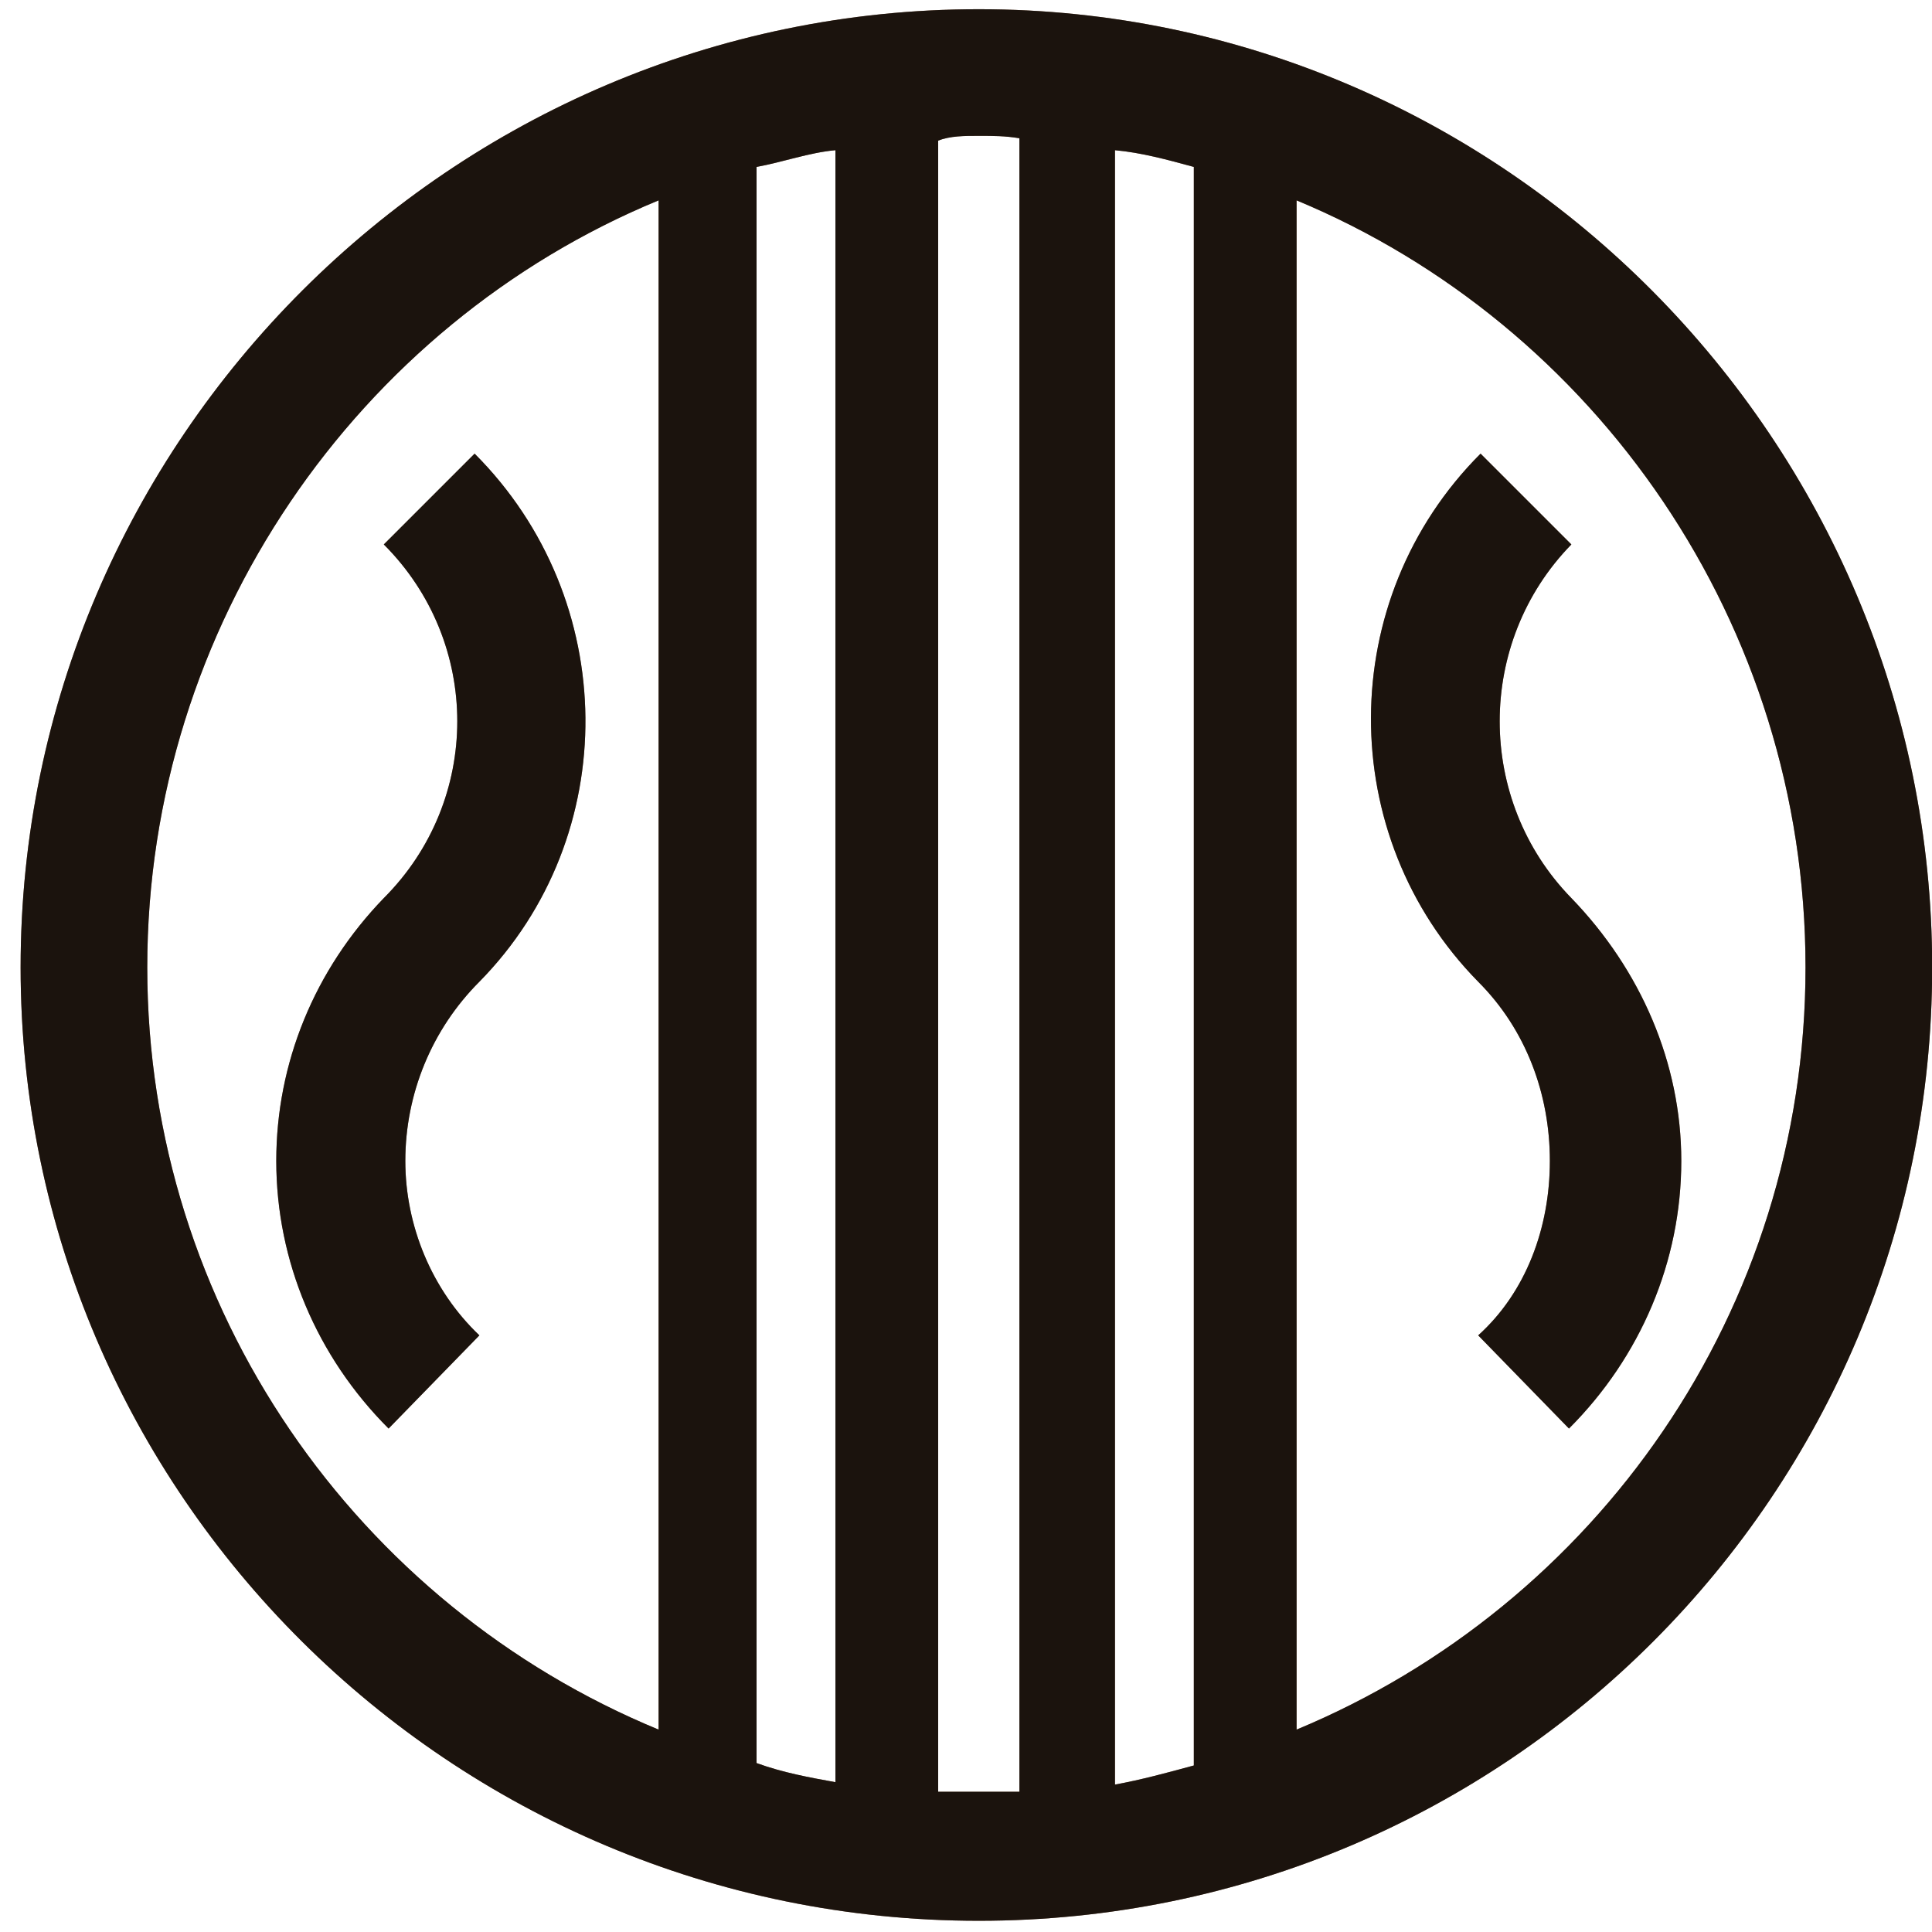 <svg width="82" height="82" viewBox="0 0 82 82" fill="none" xmlns="http://www.w3.org/2000/svg">
<path d="M0.875 41.059C0.875 63.37 19.13 81.524 41.543 81.524C63.956 81.524 82.007 63.37 82.007 41.059C82.007 18.747 63.854 0.391 41.543 0.391C19.231 0.391 0.875 18.646 0.875 41.059ZM27.953 8.504V73.41C15.175 68.137 6.25 55.561 6.25 41.059C6.25 26.556 15.175 13.778 27.953 8.504ZM76.632 41.059C76.632 55.663 67.708 68.137 55.031 73.41V8.504C67.708 13.778 76.632 26.455 76.632 41.059ZM65.781 49.273C65.781 52.113 64.767 54.851 62.739 56.677L66.592 60.632C69.635 57.59 71.359 53.533 71.359 49.273C71.359 45.115 69.635 41.16 66.694 38.118C62.637 33.96 62.637 27.266 66.694 23.108L62.84 19.254C56.654 25.441 56.654 35.481 62.739 41.667C64.767 43.696 65.781 46.434 65.781 49.273ZM16.493 60.632L20.347 56.677C18.319 54.75 17.203 52.012 17.203 49.273C17.203 46.434 18.319 43.696 20.347 41.667C26.432 35.481 26.33 25.441 20.144 19.254L16.29 23.108C20.448 27.266 20.448 33.96 16.29 38.118C13.349 41.16 11.726 45.115 11.726 49.273C11.726 53.533 13.45 57.59 16.493 60.632ZM41.543 5.766C42.151 5.766 42.658 5.766 43.267 5.868V76.047C42.658 76.047 42.151 76.047 41.543 76.047C40.934 76.047 40.427 76.047 39.819 76.047V5.969C40.326 5.766 40.934 5.766 41.543 5.766ZM47.323 6.375C48.439 6.476 49.554 6.78 50.67 7.085V74.932C49.554 75.236 48.439 75.54 47.323 75.743V6.375ZM32.111 74.83V7.085C33.227 6.882 34.342 6.476 35.458 6.375V75.641C34.342 75.439 33.227 75.236 32.111 74.83Z" fill="#865E41"/>
<path d="M0.875 41.059C0.875 63.37 19.13 81.524 41.543 81.524C63.956 81.524 82.007 63.37 82.007 41.059C82.007 18.747 63.854 0.391 41.543 0.391C19.231 0.391 0.875 18.646 0.875 41.059ZM27.953 8.504V73.41C15.175 68.137 6.25 55.561 6.25 41.059C6.25 26.556 15.175 13.778 27.953 8.504ZM76.632 41.059C76.632 55.663 67.708 68.137 55.031 73.41V8.504C67.708 13.778 76.632 26.455 76.632 41.059ZM65.781 49.273C65.781 52.113 64.767 54.851 62.739 56.677L66.592 60.632C69.635 57.59 71.359 53.533 71.359 49.273C71.359 45.115 69.635 41.16 66.694 38.118C62.637 33.96 62.637 27.266 66.694 23.108L62.84 19.254C56.654 25.441 56.654 35.481 62.739 41.667C64.767 43.696 65.781 46.434 65.781 49.273ZM16.493 60.632L20.347 56.677C18.319 54.75 17.203 52.012 17.203 49.273C17.203 46.434 18.319 43.696 20.347 41.667C26.432 35.481 26.33 25.441 20.144 19.254L16.29 23.108C20.448 27.266 20.448 33.96 16.29 38.118C13.349 41.16 11.726 45.115 11.726 49.273C11.726 53.533 13.45 57.59 16.493 60.632ZM41.543 5.766C42.151 5.766 42.658 5.766 43.267 5.868V76.047C42.658 76.047 42.151 76.047 41.543 76.047C40.934 76.047 40.427 76.047 39.819 76.047V5.969C40.326 5.766 40.934 5.766 41.543 5.766ZM47.323 6.375C48.439 6.476 49.554 6.78 50.67 7.085V74.932C49.554 75.236 48.439 75.54 47.323 75.743V6.375ZM32.111 74.83V7.085C33.227 6.882 34.342 6.476 35.458 6.375V75.641C34.342 75.439 33.227 75.236 32.111 74.83Z" fill="black" fill-opacity="0.8"/>
</svg>
